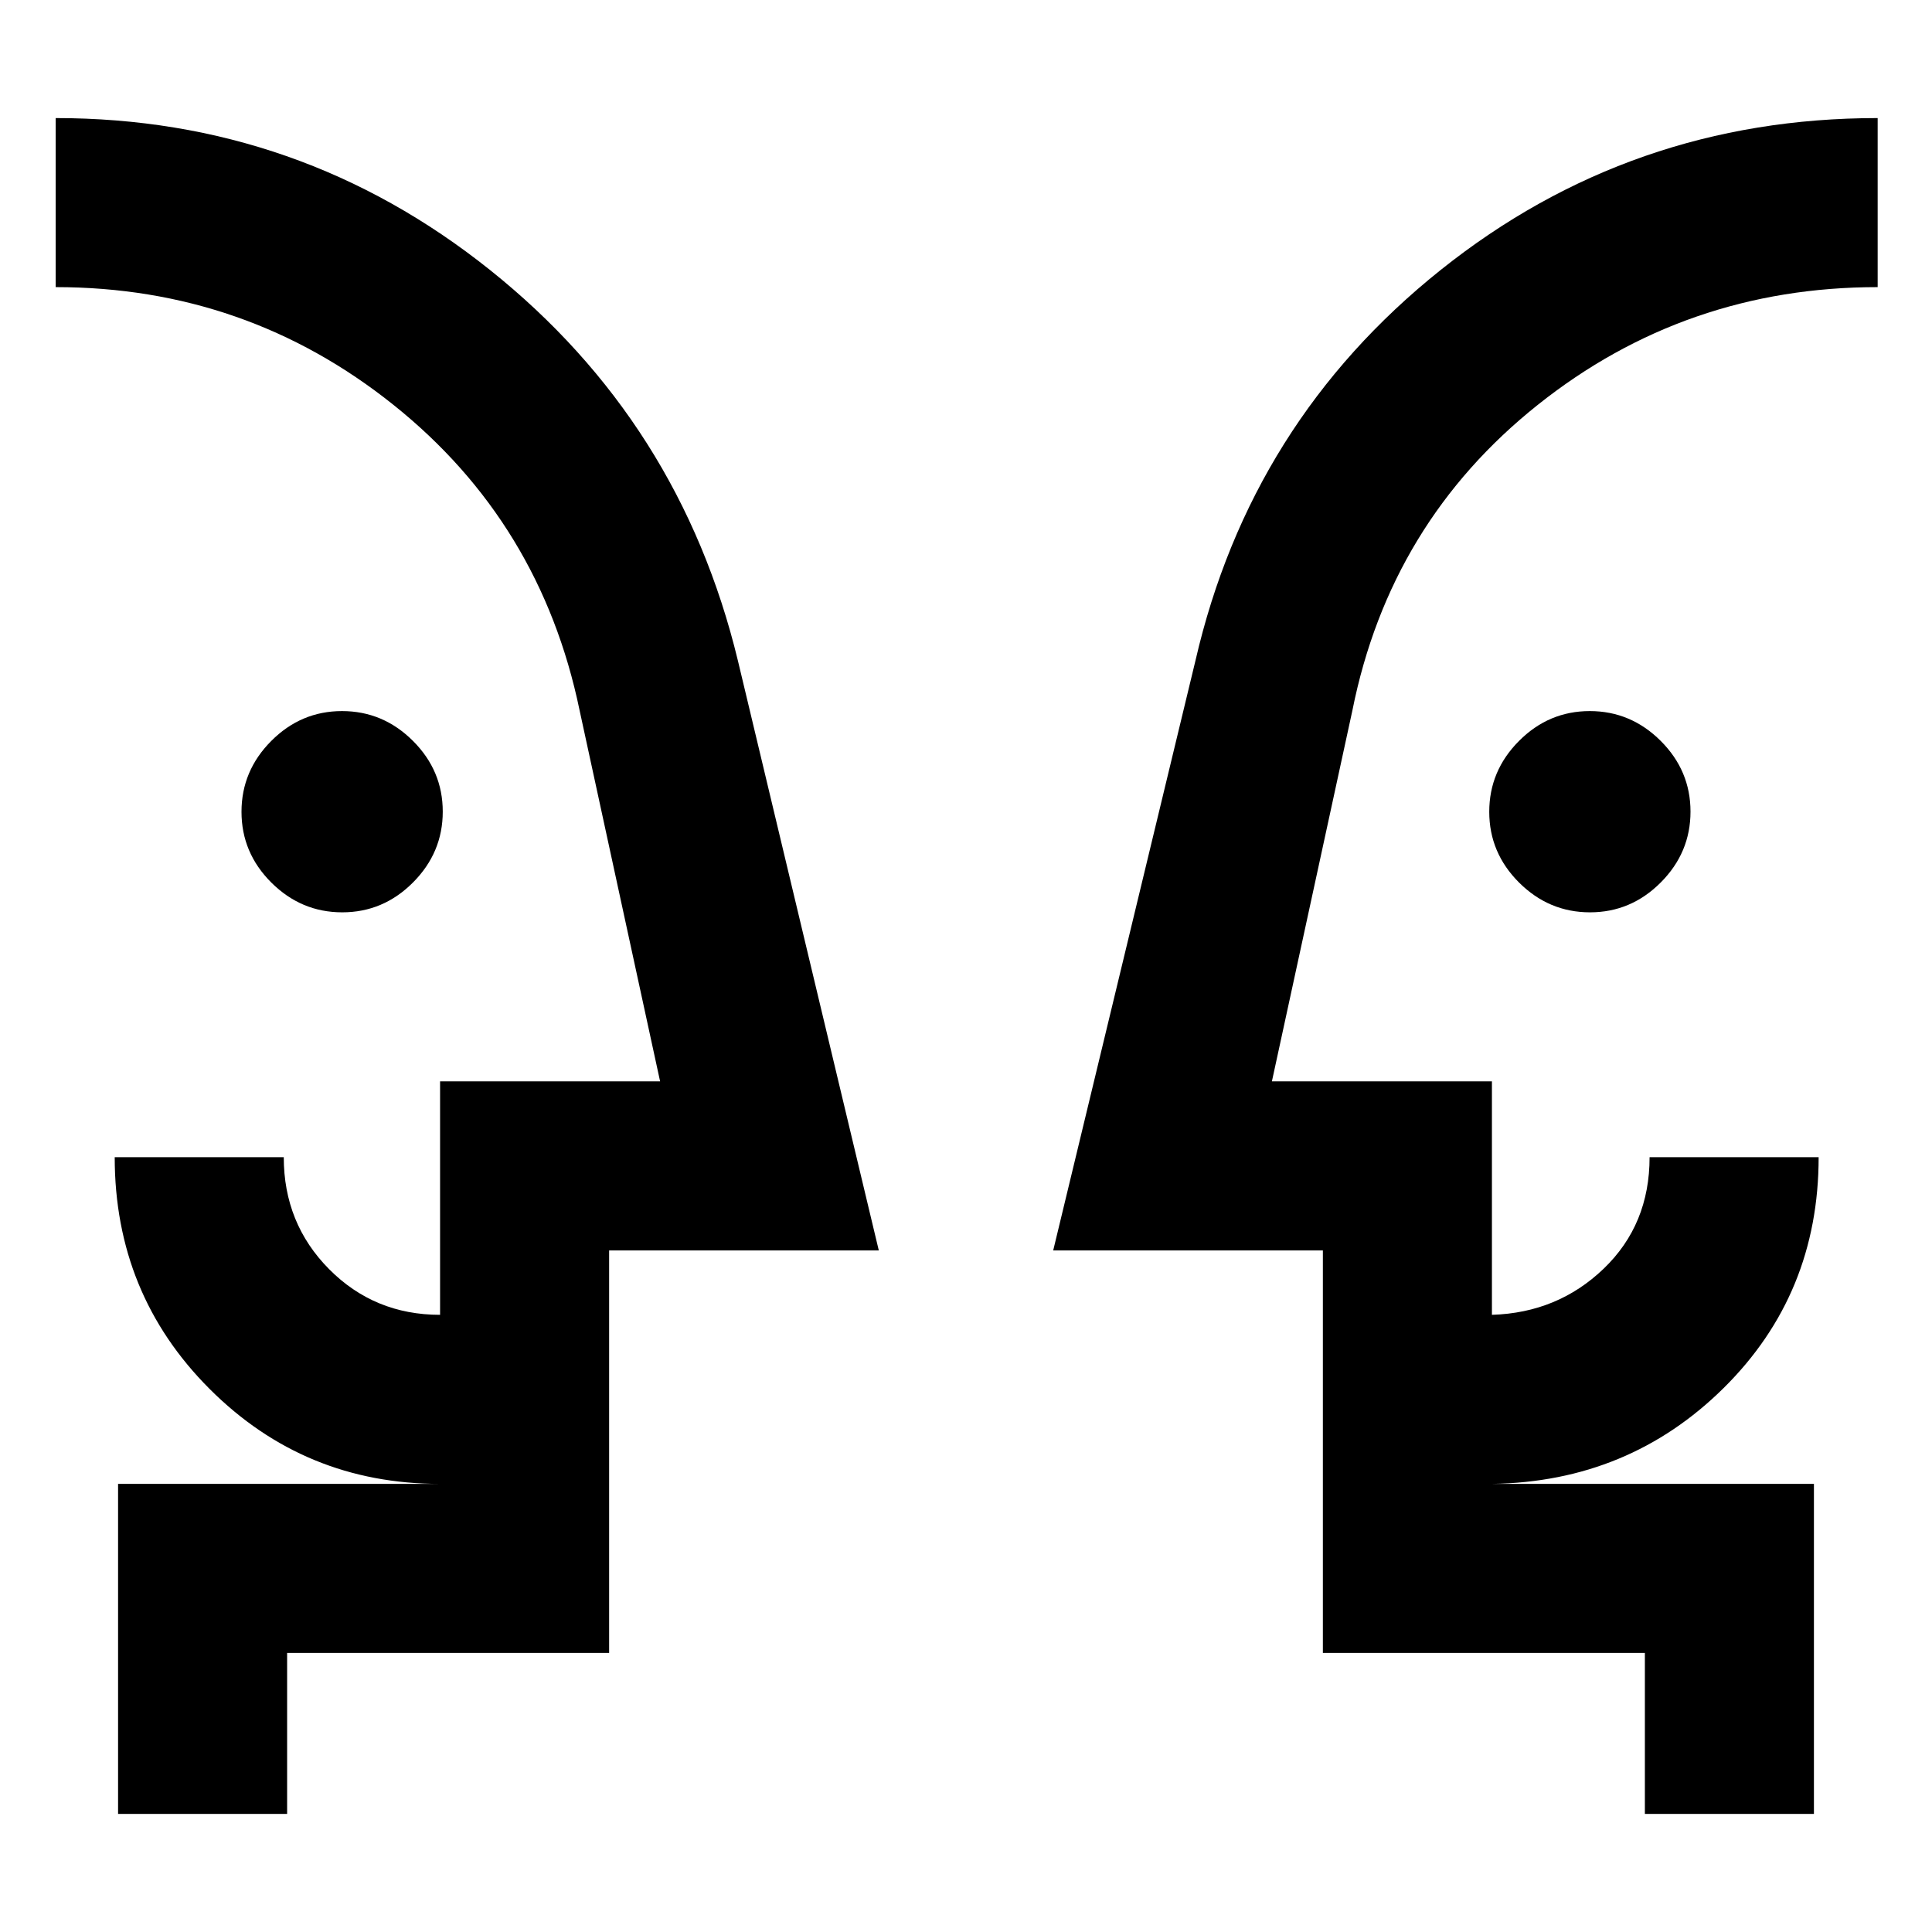 <svg xmlns="http://www.w3.org/2000/svg" height="40" viewBox="0 -960 960 960" width="40"><path d="M170.05-506.67q-20.38 0-35.22-14.78Q120-536.24 120-556.62q0-20.38 14.79-35.21 14.78-14.84 35.16-14.84 20.38 0 35.22 14.79Q220-577.09 220-556.71q0 20.38-14.79 35.21-14.78 14.83-35.16 14.83Zm620 0q-20.38 0-35.22-14.78Q740-536.24 740-556.62q0-20.38 14.79-35.21 14.78-14.84 35.16-14.84 20.38 0 35.22 14.79Q840-577.09 840-556.71q0 20.38-14.79 35.21-14.78 14.83-35.16 14.83ZM27.67-438.33Zm905.33 0ZM142.67-58.67h-84v-164h160q-67.34 0-114.5-47.16Q57-317 57-385h84q0 32.9 22.52 55.62 22.53 22.71 55.15 22.71v-116H328L288-607q-19.33-93.33-92.5-151.83-73.17-58.5-167.83-58.5v-84q121.33 0 215.83 75.5 94.5 75.5 123.17 194.16l70 293h-134v200h-160v80Zm758.66 0h-84v-80h-160v-200h-134l70.67-293q27.33-118.66 121.83-194.16T933-901.33v84q-95.45 0-168.89 58.5Q690.67-700.33 672-607l-40 184.33h109.33v116q32.67-1 55.5-22.9 22.84-21.9 22.84-55.43h84q0 68-47.17 114.67-47.17 46.66-115.17 47.66h160v164Zm-598.66-164v-84 84Zm354.66 0v-84 84Z"/></svg>